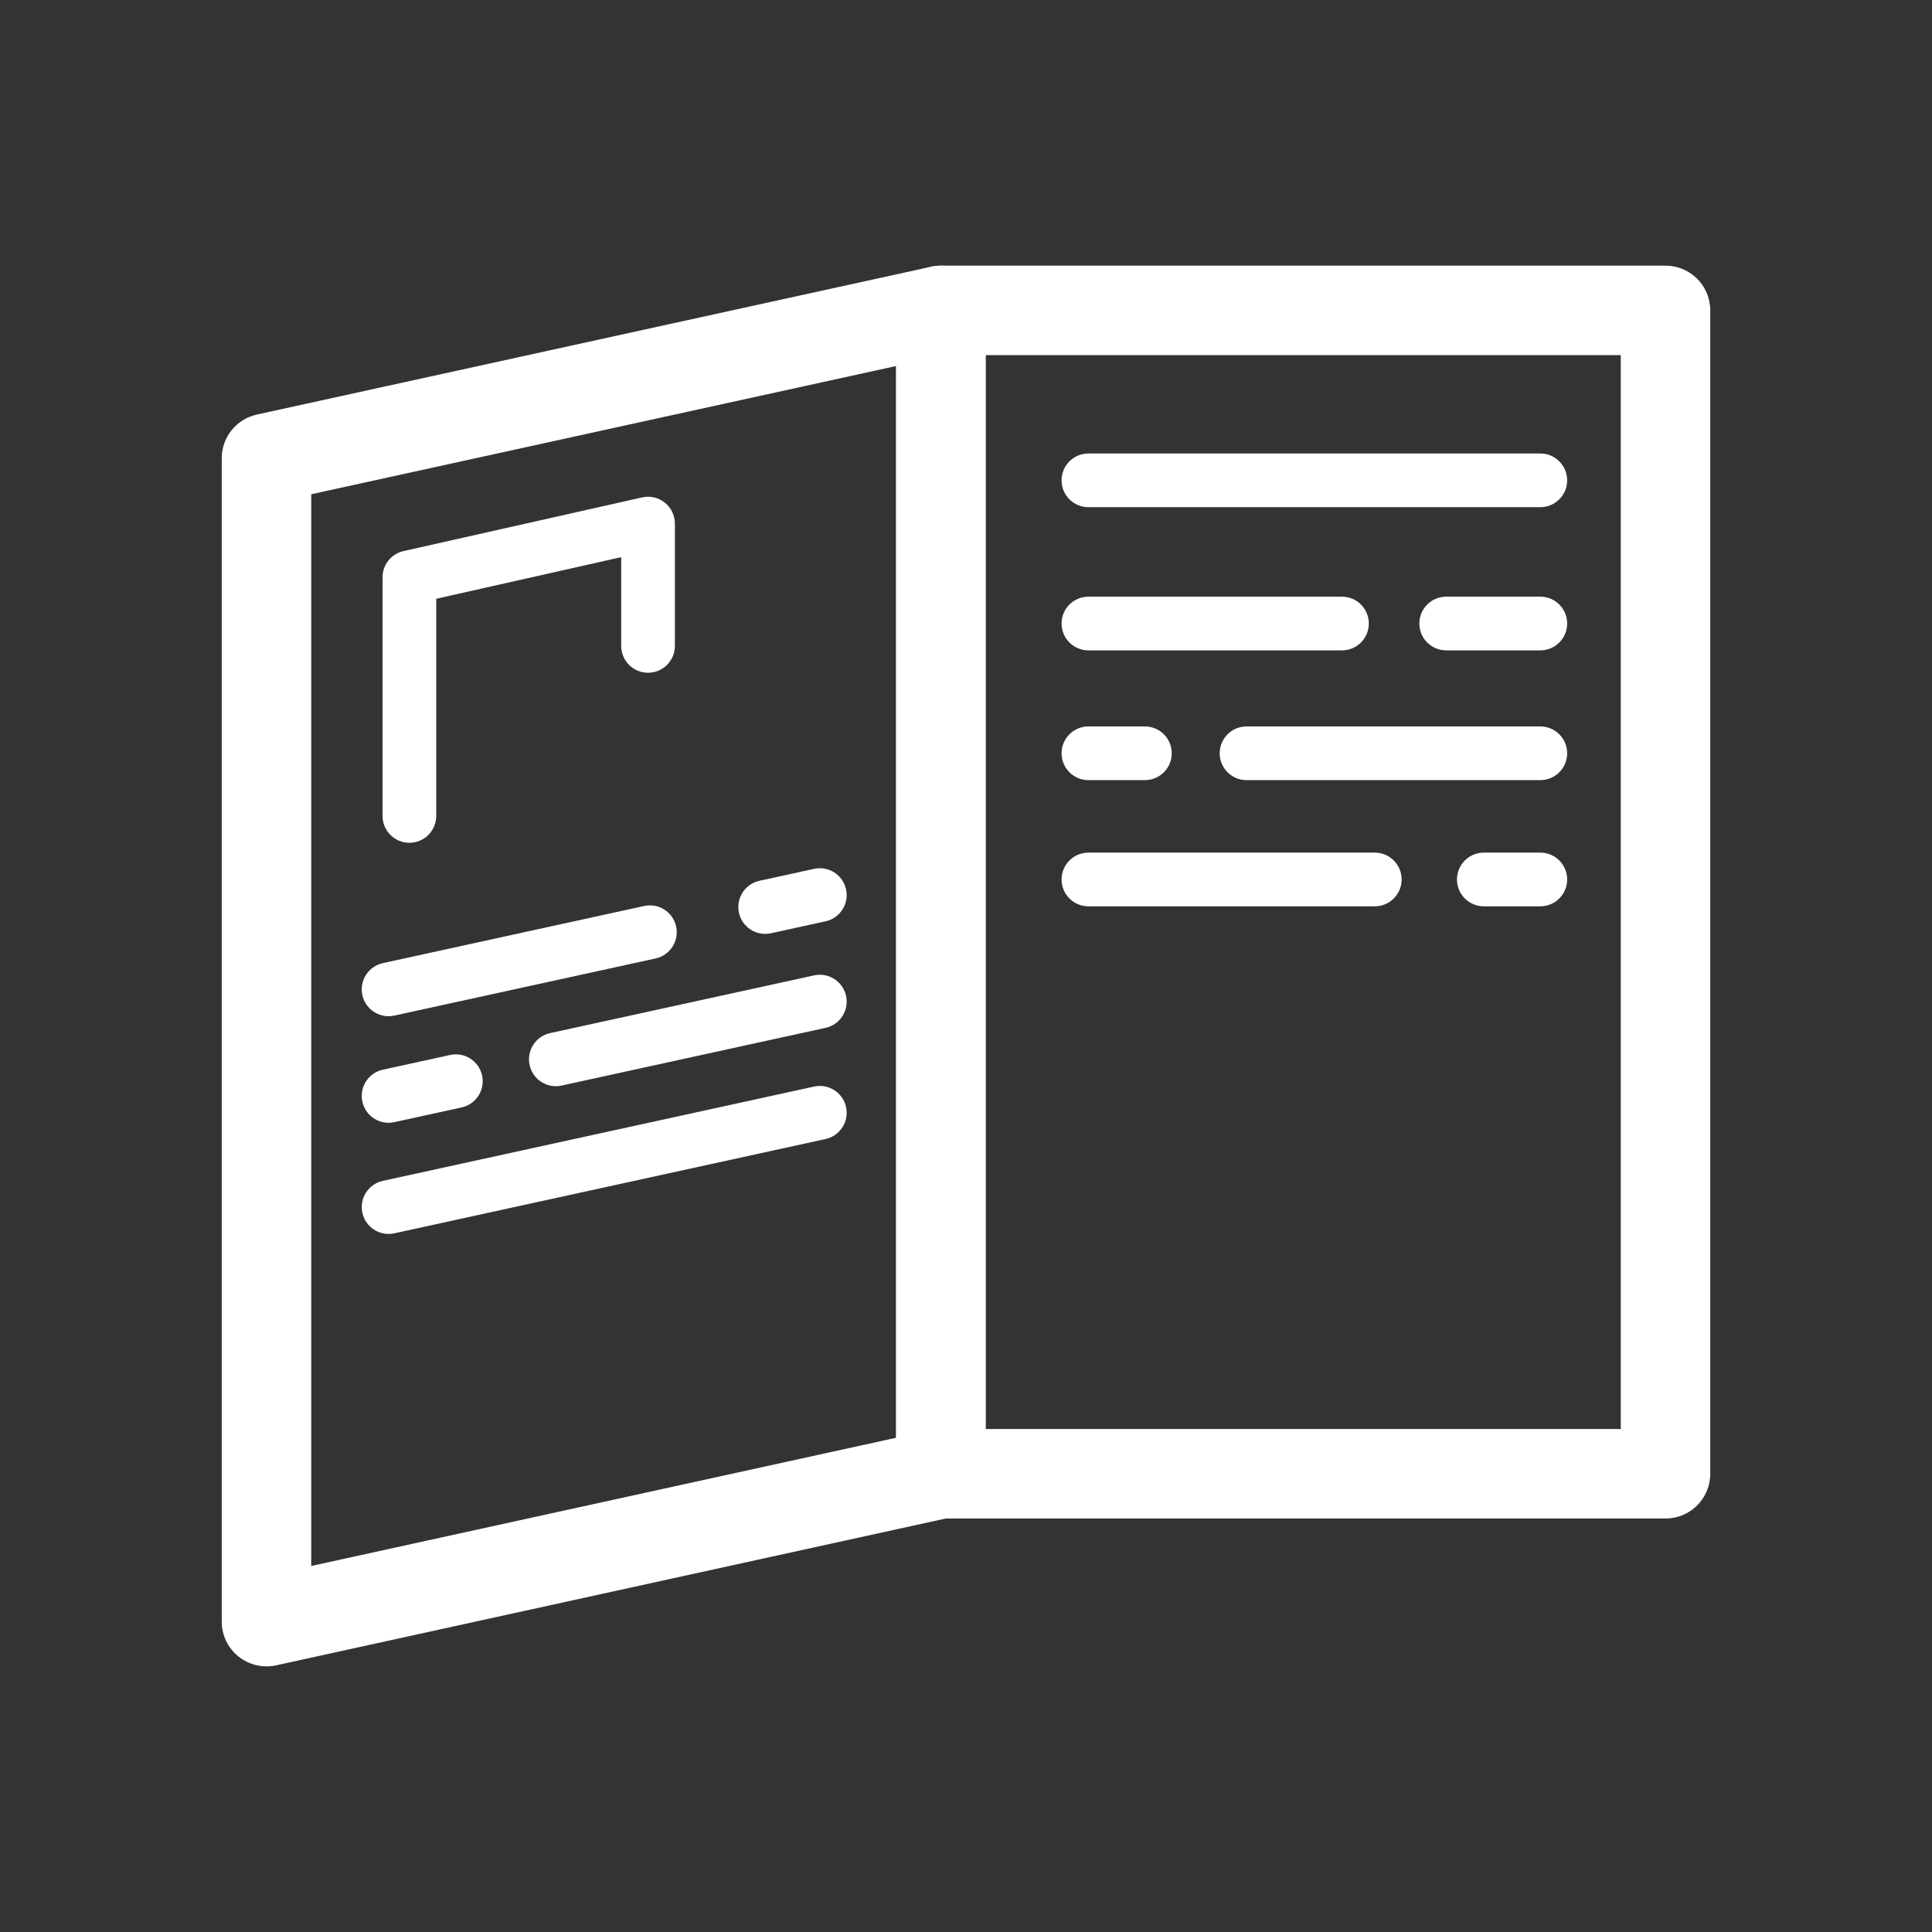 <?xml version="1.0" encoding="utf-8"?>
<!-- Generator: Adobe Illustrator 16.0.4, SVG Export Plug-In . SVG Version: 6.00 Build 0)  -->
<!DOCTYPE svg PUBLIC "-//W3C//DTD SVG 1.1//EN" "http://www.w3.org/Graphics/SVG/1.1/DTD/svg11.dtd">
<svg version="1.1" id="Warstwa_1" xmlns="http://www.w3.org/2000/svg" xmlns:xlink="http://www.w3.org/1999/xlink" x="0px" y="0px"
	 width="200px" height="200px" viewBox="0 0 200 200" enable-background="new 0 0 200 200" xml:space="preserve">
<rect x="0" y="0" width="200" height="200" fill="#333333" stroke="none"/>
<g>
	<path fill="#FFFFFF" d="M172.414,157.195H97.399c-2.558,0-4.632-2.073-4.632-4.631V32.133c0-2.558,2.074-4.632,4.632-4.632h75.015
		c2.559,0,4.632,2.074,4.632,4.632v120.432C177.046,155.122,174.973,157.195,172.414,157.195z M102.031,147.932h65.751V36.765
		h-65.751V147.932z"/>
	<path fill="#FFFFFF" d="M27.587,172.5c-1.046,0-2.073-0.354-2.904-1.023c-1.093-0.879-1.729-2.207-1.729-3.608V47.438
		c0-2.176,1.515-4.059,3.64-4.525l69.812-15.304c1.37-0.302,2.803,0.035,3.896,0.916c1.093,0.879,1.729,2.207,1.729,3.609v120.431
		c0,2.177-1.516,4.06-3.64,4.524l-69.812,15.306C28.25,172.465,27.917,172.5,27.587,172.5z M32.219,51.164v110.945l60.547-13.272
		V37.891L32.219,51.164z"/>
	<path fill="#FFFFFF" d="M159.454,67.326h-9.745c-1.535,0-2.779-1.244-2.779-2.779c0-1.535,1.244-2.779,2.779-2.779h9.745
		c1.534,0,2.778,1.245,2.778,2.779C162.232,66.082,160.988,67.326,159.454,67.326z"/>
	<path fill="#FFFFFF" d="M138.921,67.326h-26.25c-1.534,0-2.778-1.244-2.778-2.779c0-1.535,1.244-2.779,2.778-2.779h26.25
		c1.536,0,2.779,1.245,2.779,2.779C141.7,66.082,140.457,67.326,138.921,67.326z"/>
	<path fill="#FFFFFF" d="M159.454,80.759H129.04c-1.535,0-2.779-1.245-2.779-2.779s1.244-2.779,2.779-2.779h30.414
		c1.534,0,2.778,1.245,2.778,2.779S160.988,80.759,159.454,80.759z"/>
	<path fill="#FFFFFF" d="M118.52,80.759h-5.849c-1.535,0-2.778-1.245-2.778-2.779s1.244-2.779,2.778-2.779h5.849
		c1.535,0,2.779,1.245,2.779,2.779S120.055,80.759,118.52,80.759z"/>
	<path fill="#FFFFFF" d="M142.318,93.822h-29.647c-1.535,0-2.778-1.245-2.778-2.779c0-1.535,1.244-2.779,2.778-2.779h29.647
		c1.535,0,2.779,1.244,2.779,2.779S143.854,93.822,142.318,93.822z"/>
	<path fill="#FFFFFF" d="M159.454,93.822h-5.851c-1.535,0-2.778-1.245-2.778-2.779c0-1.535,1.243-2.779,2.778-2.779h5.851
		c1.534,0,2.778,1.244,2.778,2.779S160.988,93.822,159.454,93.822z"/>
	<path fill="#FFFFFF" d="M57.539,112.443c-1.278,0-2.428-0.887-2.712-2.188c-0.328-1.5,0.622-2.98,2.122-3.309l27.325-5.975
		c1.5-0.328,2.981,0.623,3.309,2.123s-0.622,2.98-2.122,3.309l-27.325,5.974C57.935,112.422,57.735,112.443,57.539,112.443z"/>
	<path fill="#FFFFFF" d="M40.224,116.229c-1.278,0-2.428-0.887-2.712-2.186c-0.328-1.5,0.622-2.98,2.121-3.309l6.963-1.522
		c1.503-0.327,2.981,0.623,3.309,2.121c0.328,1.5-0.622,2.981-2.122,3.31l-6.963,1.521C40.62,116.208,40.42,116.229,40.224,116.229z
		"/>
	<path fill="#FFFFFF" d="M79.208,96.675c-1.278,0-2.428-0.887-2.712-2.187c-0.328-1.5,0.622-2.981,2.122-3.309l5.655-1.236
		c1.5-0.329,2.981,0.622,3.309,2.122s-0.622,2.981-2.122,3.309l-5.655,1.236C79.605,96.654,79.405,96.675,79.208,96.675z"/>
	<path fill="#FFFFFF" d="M40.224,105.199c-1.278,0-2.428-0.887-2.712-2.188c-0.328-1.5,0.622-2.979,2.122-3.309l27.05-5.915
		c1.499-0.327,2.981,0.622,3.309,2.122c0.328,1.499-0.622,2.98-2.122,3.309l-27.05,5.915
		C40.62,105.178,40.42,105.199,40.224,105.199z"/>
	<path fill="#FFFFFF" d="M40.224,127.736c-1.278,0-2.428-0.885-2.712-2.186c-0.328-1.5,0.622-2.98,2.122-3.309l44.64-9.76
		c1.5-0.328,2.981,0.623,3.309,2.121c0.328,1.5-0.622,2.98-2.122,3.31l-44.64,9.76C40.62,127.717,40.42,127.736,40.224,127.736z"/>
	<path fill="#FFFFFF" d="M159.454,52.503h-46.783c-1.535,0-2.778-1.245-2.778-2.779c0-1.535,1.244-2.779,2.778-2.779h46.783
		c1.534,0,2.778,1.244,2.778,2.779C162.232,51.258,160.988,52.503,159.454,52.503z"/>
	<path fill="#FFFFFF" d="M42.379,87.244c-1.535,0-2.779-1.244-2.779-2.779V59.76c0-1.3,0.901-2.426,2.169-2.711l24.706-5.559
		c0.823-0.187,1.687,0.013,2.346,0.541c0.66,0.527,1.043,1.326,1.043,2.17v12.663c0,1.535-1.245,2.779-2.779,2.779
		c-1.535,0-2.779-1.245-2.779-2.779v-9.188l-19.147,4.308v22.482C45.159,86,43.915,87.244,42.379,87.244z"/>
</g>
</svg>
